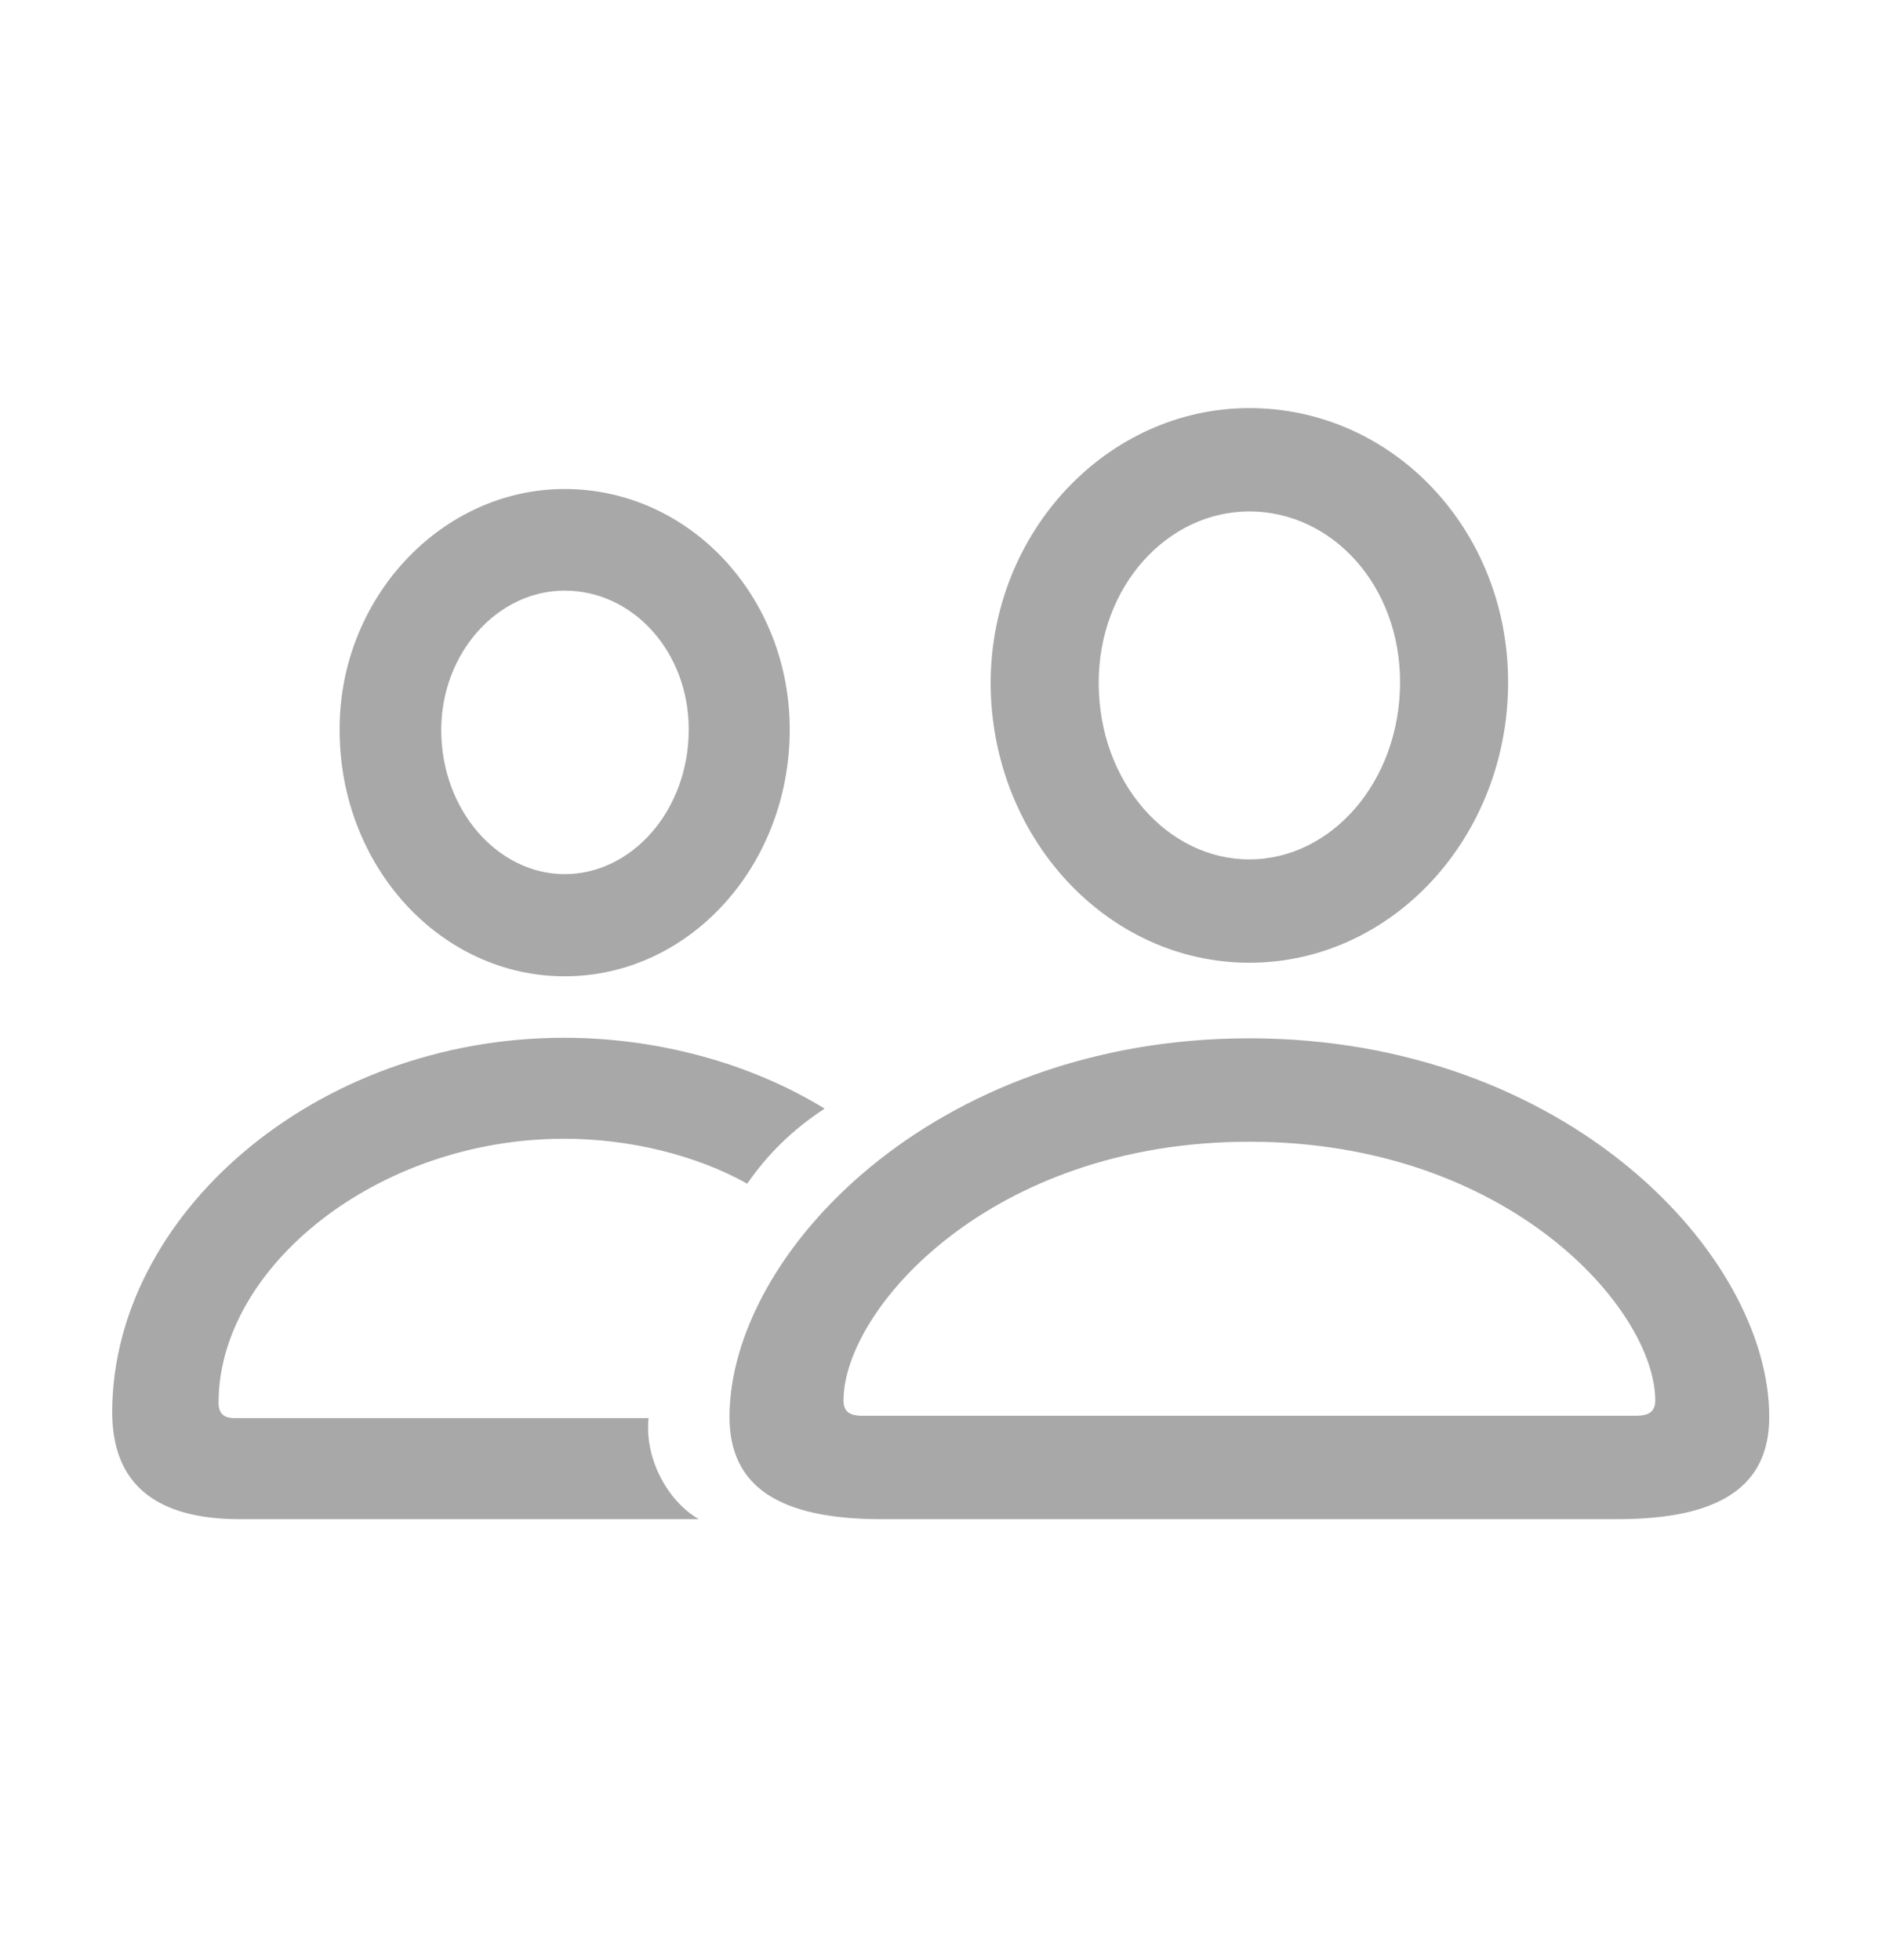 <svg width="24" height="25" viewBox="0 0 24 25" fill="none" xmlns="http://www.w3.org/2000/svg">
<path d="M15.932 12.279C17.756 12.279 19.232 10.674 19.232 8.701C19.232 6.757 17.763 5.205 15.932 5.205C14.124 5.205 12.633 6.78 12.633 8.716C12.64 10.682 14.117 12.279 15.932 12.279ZM7.201 12.452C8.791 12.452 10.071 11.043 10.071 9.303C10.071 7.608 8.791 6.237 7.201 6.237C5.627 6.237 4.323 7.631 4.331 9.311C4.331 11.051 5.619 12.452 7.201 12.452ZM15.932 10.961C14.893 10.961 14.011 9.981 14.011 8.708C14.011 7.48 14.885 6.523 15.932 6.523C16.987 6.523 17.854 7.465 17.854 8.701C17.854 9.966 16.98 10.961 15.932 10.961ZM7.201 11.149C6.35 11.149 5.627 10.335 5.627 9.311C5.627 8.331 6.342 7.533 7.201 7.533C8.075 7.533 8.783 8.316 8.783 9.303C8.783 10.335 8.06 11.149 7.201 11.149ZM3.058 19.376H8.911C8.497 19.134 8.218 18.584 8.271 18.087H2.99C2.847 18.087 2.787 18.02 2.787 17.892C2.787 16.166 4.806 14.524 7.194 14.524C8.037 14.524 8.881 14.735 9.529 15.097C9.785 14.727 10.101 14.411 10.516 14.14C9.559 13.552 8.369 13.236 7.194 13.236C4.007 13.236 1.431 15.511 1.431 18.012C1.431 18.916 1.973 19.376 3.058 19.376ZM11.239 19.376H20.626C21.929 19.376 22.562 18.961 22.562 18.072C22.562 16.001 19.97 13.243 15.932 13.243C11.895 13.243 9.303 16.001 9.303 18.072C9.303 18.961 9.936 19.376 11.239 19.376ZM10.998 18.057C10.825 18.057 10.757 17.997 10.757 17.861C10.757 16.709 12.618 14.562 15.932 14.562C19.247 14.562 21.108 16.709 21.108 17.861C21.108 17.997 21.04 18.057 20.859 18.057H10.998Z" fill="#A8A8A8"/>
</svg>
